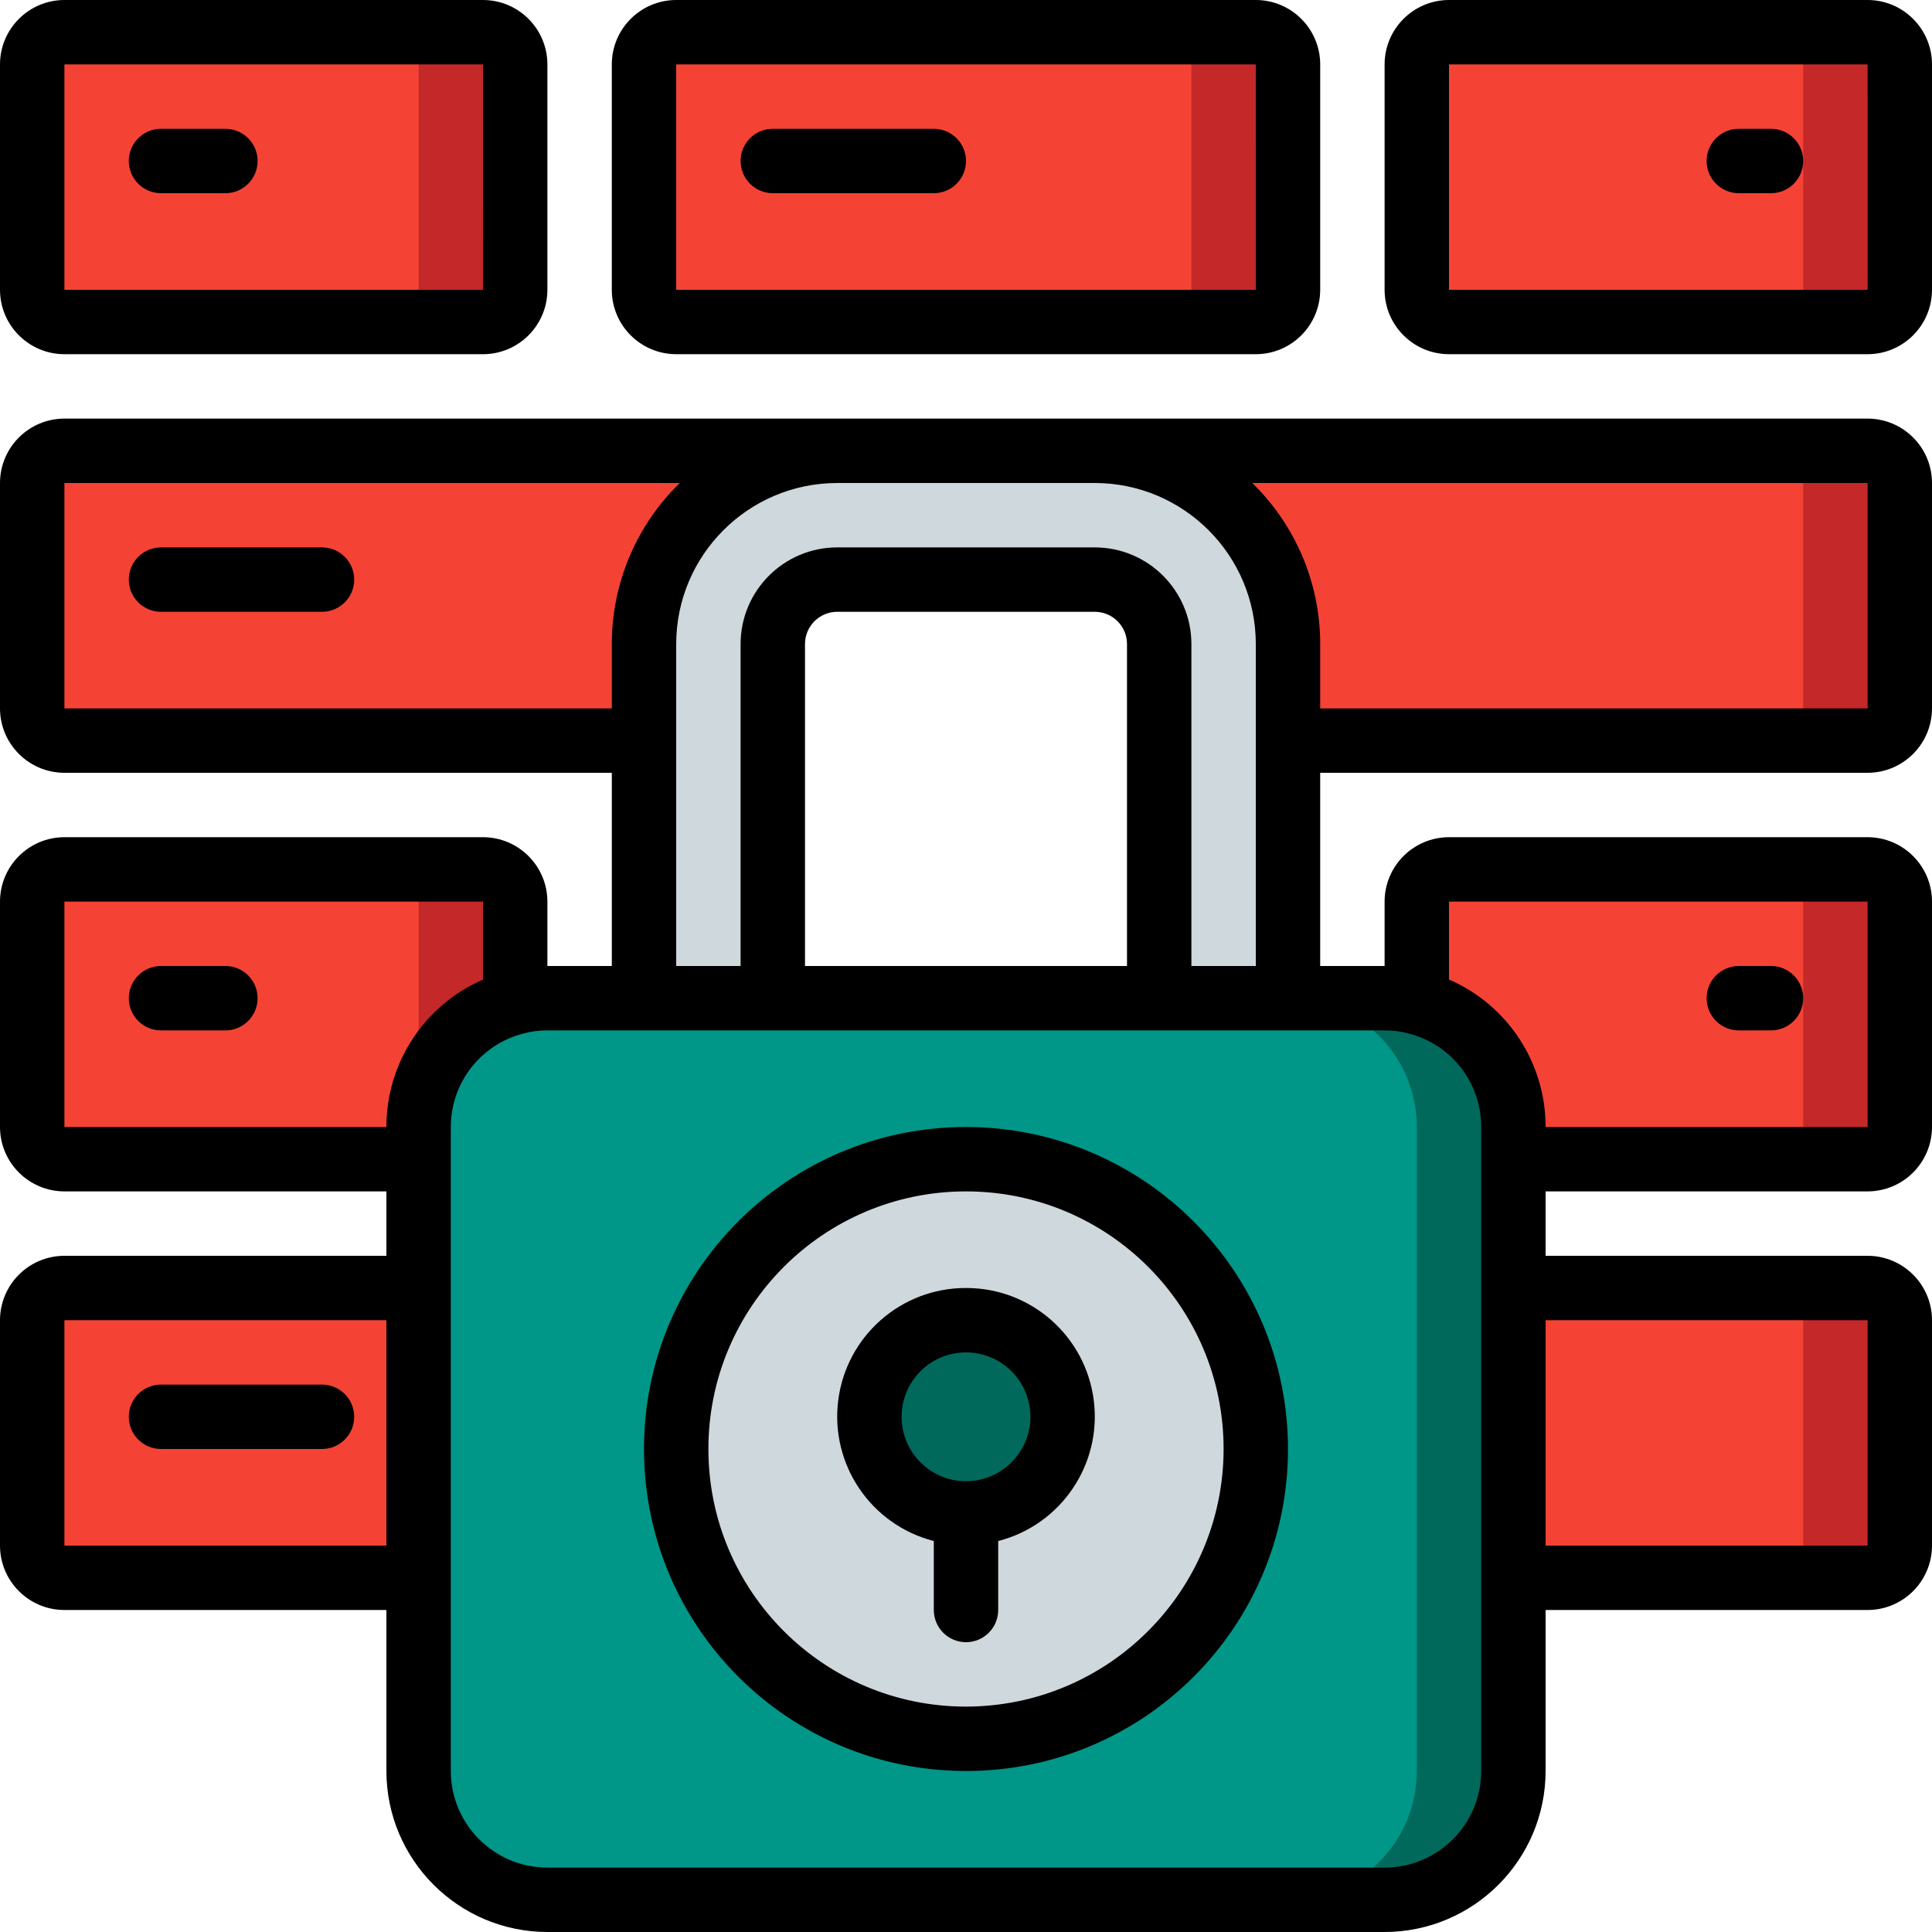 <?xml version="1.0" encoding="iso-8859-1"?>
<!-- Generator: Adobe Illustrator 19.0.0, SVG Export Plug-In . SVG Version: 6.00 Build 0)  -->
<svg version="1.1" id="Capa_1" xmlns="http://www.w3.org/2000/svg" xmlns:xlink="http://www.w3.org/1999/xlink" x="0px" y="0px"
	 viewBox="0 0 512 512" style="enable-background:new 0 0 512 512;" xml:space="preserve">
<g>
	<g transform="translate(1 1)">
		<g>
			<g>
				<path style="fill:#C52828;" d="M16.067,229.4H127c4.713,0,8.533,3.821,8.533,8.533v59.733c0,4.713-3.82,8.533-8.533,8.533
					H16.067c-4.713,0-8.533-3.82-8.533-8.533v-59.733C7.533,233.221,11.354,229.4,16.067,229.4z"/>
				<path style="fill:#C52828;" d="M16.067,7.533H127c4.713,0,8.533,3.821,8.533,8.533V75.8c0,4.713-3.82,8.533-8.533,8.533H16.067
					c-4.713,0-8.533-3.82-8.533-8.533V16.067C7.533,11.354,11.354,7.533,16.067,7.533z"/>
				<path style="fill:#C52828;" d="M178.2,7.533h153.6c4.713,0,8.533,3.821,8.533,8.533V75.8c0,4.713-3.82,8.533-8.533,8.533H178.2
					c-4.713,0-8.533-3.82-8.533-8.533V16.067C169.667,11.354,173.487,7.533,178.2,7.533z"/>
			</g>
			<path style="fill:#F44335;" d="M237.933,130.669V127c-0.014-4.707-3.826-8.52-8.533-8.533H16.067
				c-4.707,0.014-8.52,3.826-8.533,8.533v59.733c0.014,4.707,3.826,8.52,8.533,8.533h173.056l6.144-42.667L237.933,130.669z"/>
			<path style="fill:#C52828;" d="M502.467,127v59.733c-0.014,4.707-3.826,8.519-8.533,8.533H323.267l-8.533-51.2l-42.667-8.533V127
				c0.014-4.707,3.826-8.519,8.533-8.533h213.333C498.64,118.481,502.453,122.293,502.467,127z"/>
			<path style="fill:#F44335;" d="M141.251,340.333l-3.157,30.549l-4.864,46.251H16.067c-4.707-0.014-8.519-3.826-8.533-8.533
				v-59.733c0.014-4.707,3.826-8.519,8.533-8.533H141.251z"/>
			<g>
				<path style="fill:#C52828;" d="M502.467,348.867V408.6c-0.014,4.707-3.826,8.519-8.533,8.533H386.669l0.939-76.8h106.325
					C498.64,340.347,502.453,344.16,502.467,348.867z"/>
				<path style="fill:#C52828;" d="M383,7.533h110.933c4.713,0,8.533,3.821,8.533,8.533V75.8c0,4.713-3.821,8.533-8.533,8.533H383
					c-4.713,0-8.533-3.82-8.533-8.533V16.067C374.467,11.354,378.287,7.533,383,7.533z"/>
			</g>
		</g>
		<path style="fill:none;stroke:#000000;stroke-width:2;stroke-linecap:round;stroke-linejoin:round;" d="M262.936,306.2h-7.68"/>
		<g>
			<path style="fill:#C52828;" d="M383,229.4h110.933c4.713,0,8.533,3.821,8.533,8.533v59.733c0,4.713-3.821,8.533-8.533,8.533H383
				c-4.713,0-8.533-3.82-8.533-8.533v-59.733C374.467,233.221,378.287,229.4,383,229.4z"/>
			<g>
				<path style="fill:#F44335;" d="M16.067,229.4H101.4c4.713,0,8.533,3.821,8.533,8.533v59.733c0,4.713-3.821,8.533-8.533,8.533
					H16.067c-4.713,0-8.533-3.82-8.533-8.533v-59.733C7.533,233.221,11.354,229.4,16.067,229.4z"/>
				<path style="fill:#F44335;" d="M16.067,7.533H101.4c4.713,0,8.533,3.821,8.533,8.533V75.8c0,4.713-3.821,8.533-8.533,8.533
					H16.067c-4.713,0-8.533-3.82-8.533-8.533V16.067C7.533,11.354,11.354,7.533,16.067,7.533z"/>
				<path style="fill:#F44335;" d="M178.2,7.533h128c4.713,0,8.533,3.821,8.533,8.533V75.8c0,4.713-3.82,8.533-8.533,8.533h-128
					c-4.713,0-8.533-3.82-8.533-8.533V16.067C169.667,11.354,173.487,7.533,178.2,7.533z"/>
				<path style="fill:#F44335;" d="M476.867,127v59.733c-0.014,4.707-3.826,8.519-8.533,8.533H323.267l-8.533-51.2l-42.667-8.533
					V127c0.014-4.707,3.826-8.519,8.533-8.533h187.733C473.04,118.481,476.853,122.293,476.867,127z"/>
				<path style="fill:#F44335;" d="M476.867,348.867V408.6c-0.014,4.707-3.826,8.519-8.533,8.533h-81.664l0.939-76.8h80.725
					C473.04,340.347,476.853,344.16,476.867,348.867z"/>
				<path style="fill:#F44335;" d="M383,7.533h85.333c4.713,0,8.533,3.821,8.533,8.533V75.8c0,4.713-3.821,8.533-8.533,8.533H383
					c-4.713,0-8.533-3.82-8.533-8.533V16.067C374.467,11.354,378.287,7.533,383,7.533z"/>
				<path style="fill:#F44335;" d="M383,229.4h85.333c4.713,0,8.533,3.821,8.533,8.533v59.733c0,4.713-3.821,8.533-8.533,8.533H383
					c-4.713,0-8.533-3.82-8.533-8.533v-59.733C374.467,233.221,378.287,229.4,383,229.4z"/>
			</g>
			<path style="fill:#F29C1F;" d="M308.333,494.445c-0.085,0.085-0.256,0.171-0.341,0.256"/>
			<path style="fill:#CFD8DC;" d="M340.333,169.667V280.6H306.2V169.667c-0.027-9.414-7.652-17.039-17.067-17.067h-68.267
				c-9.414,0.028-17.039,7.652-17.067,17.067V280.6h-34.133V169.667c0.022-28.268,22.932-51.178,51.2-51.2h68.267
				C317.401,118.489,340.311,141.399,340.333,169.667z"/>
			<path style="fill:#00695C;" d="M400.067,297.667v170.667c0.002,9.053-3.593,17.737-9.995,24.139
				c-6.402,6.402-15.085,9.997-24.139,9.995H144.067c-9.053,0.002-17.737-3.593-24.139-9.995
				c-6.402-6.402-9.997-15.085-9.995-24.139V297.667c-0.014-15.564,10.524-29.158,25.6-33.024c2.78-0.762,5.651-1.135,8.533-1.109
				h221.867c2.882-0.026,5.754,0.347,8.533,1.109C389.543,268.509,400.08,282.103,400.067,297.667z"/>
			<path style="fill:#009688;" d="M374.467,297.667v170.667c0.002,9.053-3.593,17.737-9.995,24.139
				c-6.402,6.402-15.085,9.997-24.139,9.995H144.067c-9.053,0.002-17.737-3.593-24.139-9.995
				c-6.402-6.402-9.997-15.085-9.995-24.139V297.667c-0.014-15.564,10.524-29.158,25.6-33.024c2.78-0.762,5.651-1.135,8.533-1.109
				h196.267c2.882-0.026,5.754,0.347,8.533,1.109C363.943,268.509,374.48,282.103,374.467,297.667z"/>
			<circle style="fill:#CFD8DC;" cx="255" cy="383" r="76.8"/>
			<circle style="fill:#00695C;" cx="255" cy="374.467" r="25.6"/>
		</g>
	</g>
	<g>
		<path d="M17.067,93.867H128c9.421-0.012,17.054-7.646,17.067-17.067V17.067C145.054,7.646,137.421,0.012,128,0H17.067
			C7.646,0.012,0.012,7.646,0,17.067V76.8C0.012,86.221,7.646,93.854,17.067,93.867z M17.067,17.067H128l0.017,59.733H17.067V17.067
			z"/>
		<path d="M59.733,34.133H42.667c-4.713,0-8.533,3.821-8.533,8.533s3.821,8.533,8.533,8.533h17.067c4.713,0,8.533-3.821,8.533-8.533
			S64.446,34.133,59.733,34.133z"/>
		<path d="M332.8,93.867c9.421-0.012,17.054-7.646,17.067-17.067V17.067C349.854,7.646,342.221,0.012,332.8,0H179.2
			c-9.421,0.012-17.054,7.646-17.067,17.067V76.8c0.012,9.421,7.646,17.054,17.067,17.067H332.8z M179.2,17.067h153.6l0.017,59.733
			H179.2V17.067z"/>
		<path d="M247.467,34.133H204.8c-4.713,0-8.533,3.821-8.533,8.533s3.821,8.533,8.533,8.533h42.667c4.713,0,8.533-3.821,8.533-8.533
			S252.18,34.133,247.467,34.133z"/>
		<path d="M85.333,145.067H42.667c-4.713,0-8.533,3.82-8.533,8.533s3.821,8.533,8.533,8.533h42.667c4.713,0,8.533-3.821,8.533-8.533
			S90.046,145.067,85.333,145.067z"/>
		<path d="M494.933,110.933H17.067C7.646,110.946,0.012,118.579,0,128v59.733c0.012,9.421,7.646,17.054,17.067,17.067h145.067V256
			h-17.067v-17.067c-0.012-9.421-7.646-17.054-17.067-17.067H17.067C7.646,221.879,0.012,229.513,0,238.933v59.733
			c0.012,9.421,7.646,17.054,17.067,17.067H102.4V332.8H17.067C7.646,332.812,0.012,340.446,0,349.867V409.6
			c0.012,9.421,7.646,17.054,17.067,17.067H102.4v42.667c0.028,23.553,19.114,42.639,42.667,42.667h221.867
			c23.553-0.028,42.639-19.114,42.667-42.667v-42.667h85.333c9.421-0.012,17.054-7.646,17.067-17.067v-59.733
			c-0.012-9.421-7.646-17.054-17.067-17.067H409.6v-17.067h85.333c9.421-0.012,17.054-7.646,17.067-17.067v-59.733
			c-0.012-9.421-7.646-17.054-17.067-17.067H384c-9.421,0.012-17.054,7.646-17.067,17.067V256h-17.067v-51.2h145.067
			c9.421-0.012,17.054-7.646,17.067-17.067V128C511.988,118.579,504.354,110.946,494.933,110.933z M17.067,187.733V128h163.078
			c-11.517,11.208-18.013,26.596-18.011,42.667v17.067H17.067z M17.067,298.667v-59.733H128v20.667
			c-15.559,6.754-25.618,22.105-25.6,39.066H17.067z M17.067,349.867H102.4V409.6H17.067V349.867z M494.933,349.867V409.6H409.6
			v-59.733H494.933z M494.933,238.933v59.733H409.6c0.024-16.966-10.036-32.324-25.6-39.08v-20.654H494.933z M373.358,273.908
			c11.304,2.893,19.201,13.09,19.175,24.758v170.667c-0.015,14.132-11.468,25.585-25.6,25.6H145.067
			c-14.132-0.015-25.585-11.468-25.6-25.6V298.667c-0.005-11.738,7.986-21.97,19.375-24.808c2.028-0.55,4.123-0.817,6.225-0.792
			h221.867C369.104,273.046,371.266,273.329,373.358,273.908z M298.667,256h-85.333v-85.333c0.003-4.712,3.822-8.53,8.533-8.533
			h68.267c4.712,0.003,8.53,3.822,8.533,8.533V256z M315.733,256v-85.333c-0.015-14.132-11.468-25.585-25.6-25.6h-68.267
			c-14.132,0.015-25.585,11.468-25.6,25.6V256H179.2v-85.333c0.028-23.553,19.114-42.639,42.667-42.667h68.267
			c23.553,0.028,42.639,19.114,42.667,42.667V256H315.733z M494.933,187.733H349.867v-17.067
			c0.002-16.07-6.494-31.459-18.012-42.667h163.078V187.733z"/>
		<path d="M85.333,366.933H42.667c-4.713,0-8.533,3.821-8.533,8.533c0,4.713,3.821,8.533,8.533,8.533h42.667
			c4.713,0,8.533-3.821,8.533-8.533C93.867,370.754,90.046,366.933,85.333,366.933z"/>
		<path d="M494.933,0H384c-9.421,0.012-17.054,7.646-17.067,17.067V76.8c0.012,9.421,7.646,17.054,17.067,17.067h110.933
			c9.421-0.012,17.054-7.646,17.067-17.067V17.067C511.988,7.646,504.354,0.012,494.933,0z M384,76.8V17.067h110.933L494.95,76.8
			H384z"/>
		<path d="M469.333,34.133H460.8c-4.713,0-8.533,3.821-8.533,8.533s3.82,8.533,8.533,8.533h8.533c4.713,0,8.533-3.821,8.533-8.533
			S474.046,34.133,469.333,34.133z"/>
		<path d="M59.733,256H42.667c-4.713,0-8.533,3.821-8.533,8.533s3.821,8.533,8.533,8.533h17.067c4.713,0,8.533-3.82,8.533-8.533
			S64.446,256,59.733,256z"/>
		<path d="M460.8,273.067h8.533c4.713,0,8.533-3.82,8.533-8.533S474.046,256,469.333,256H460.8c-4.713,0-8.533,3.821-8.533,8.533
			S456.087,273.067,460.8,273.067z"/>
		<path d="M256,298.667c-47.128,0-85.333,38.205-85.333,85.333s38.205,85.333,85.333,85.333s85.333-38.205,85.333-85.333
			C341.278,336.895,303.105,298.722,256,298.667z M256,452.267c-37.703,0-68.267-30.564-68.267-68.267s30.564-68.267,68.267-68.267
			c37.703,0,68.267,30.564,68.267,68.267C324.224,421.685,293.685,452.224,256,452.267z"/>
		<path d="M256,341.333c-17.176-0.036-31.692,12.723-33.86,29.761c-2.168,17.039,8.689,33.026,25.327,37.293v18.278
			c0,4.713,3.821,8.533,8.533,8.533c4.713,0,8.533-3.82,8.533-8.533v-18.278c16.638-4.267,27.495-20.255,25.327-37.293
			C287.692,354.056,273.176,341.298,256,341.333z M256,392.533c-9.426,0-17.067-7.641-17.067-17.067
			c0-9.426,7.641-17.067,17.067-17.067c9.426,0,17.067,7.641,17.067,17.067C273.054,384.887,265.421,392.521,256,392.533z"/>
	</g>
</g>
<g>
</g>
<g>
</g>
<g>
</g>
<g>
</g>
<g>
</g>
<g>
</g>
<g>
</g>
<g>
</g>
<g>
</g>
<g>
</g>
<g>
</g>
<g>
</g>
<g>
</g>
<g>
</g>
<g>
</g>
</svg>
